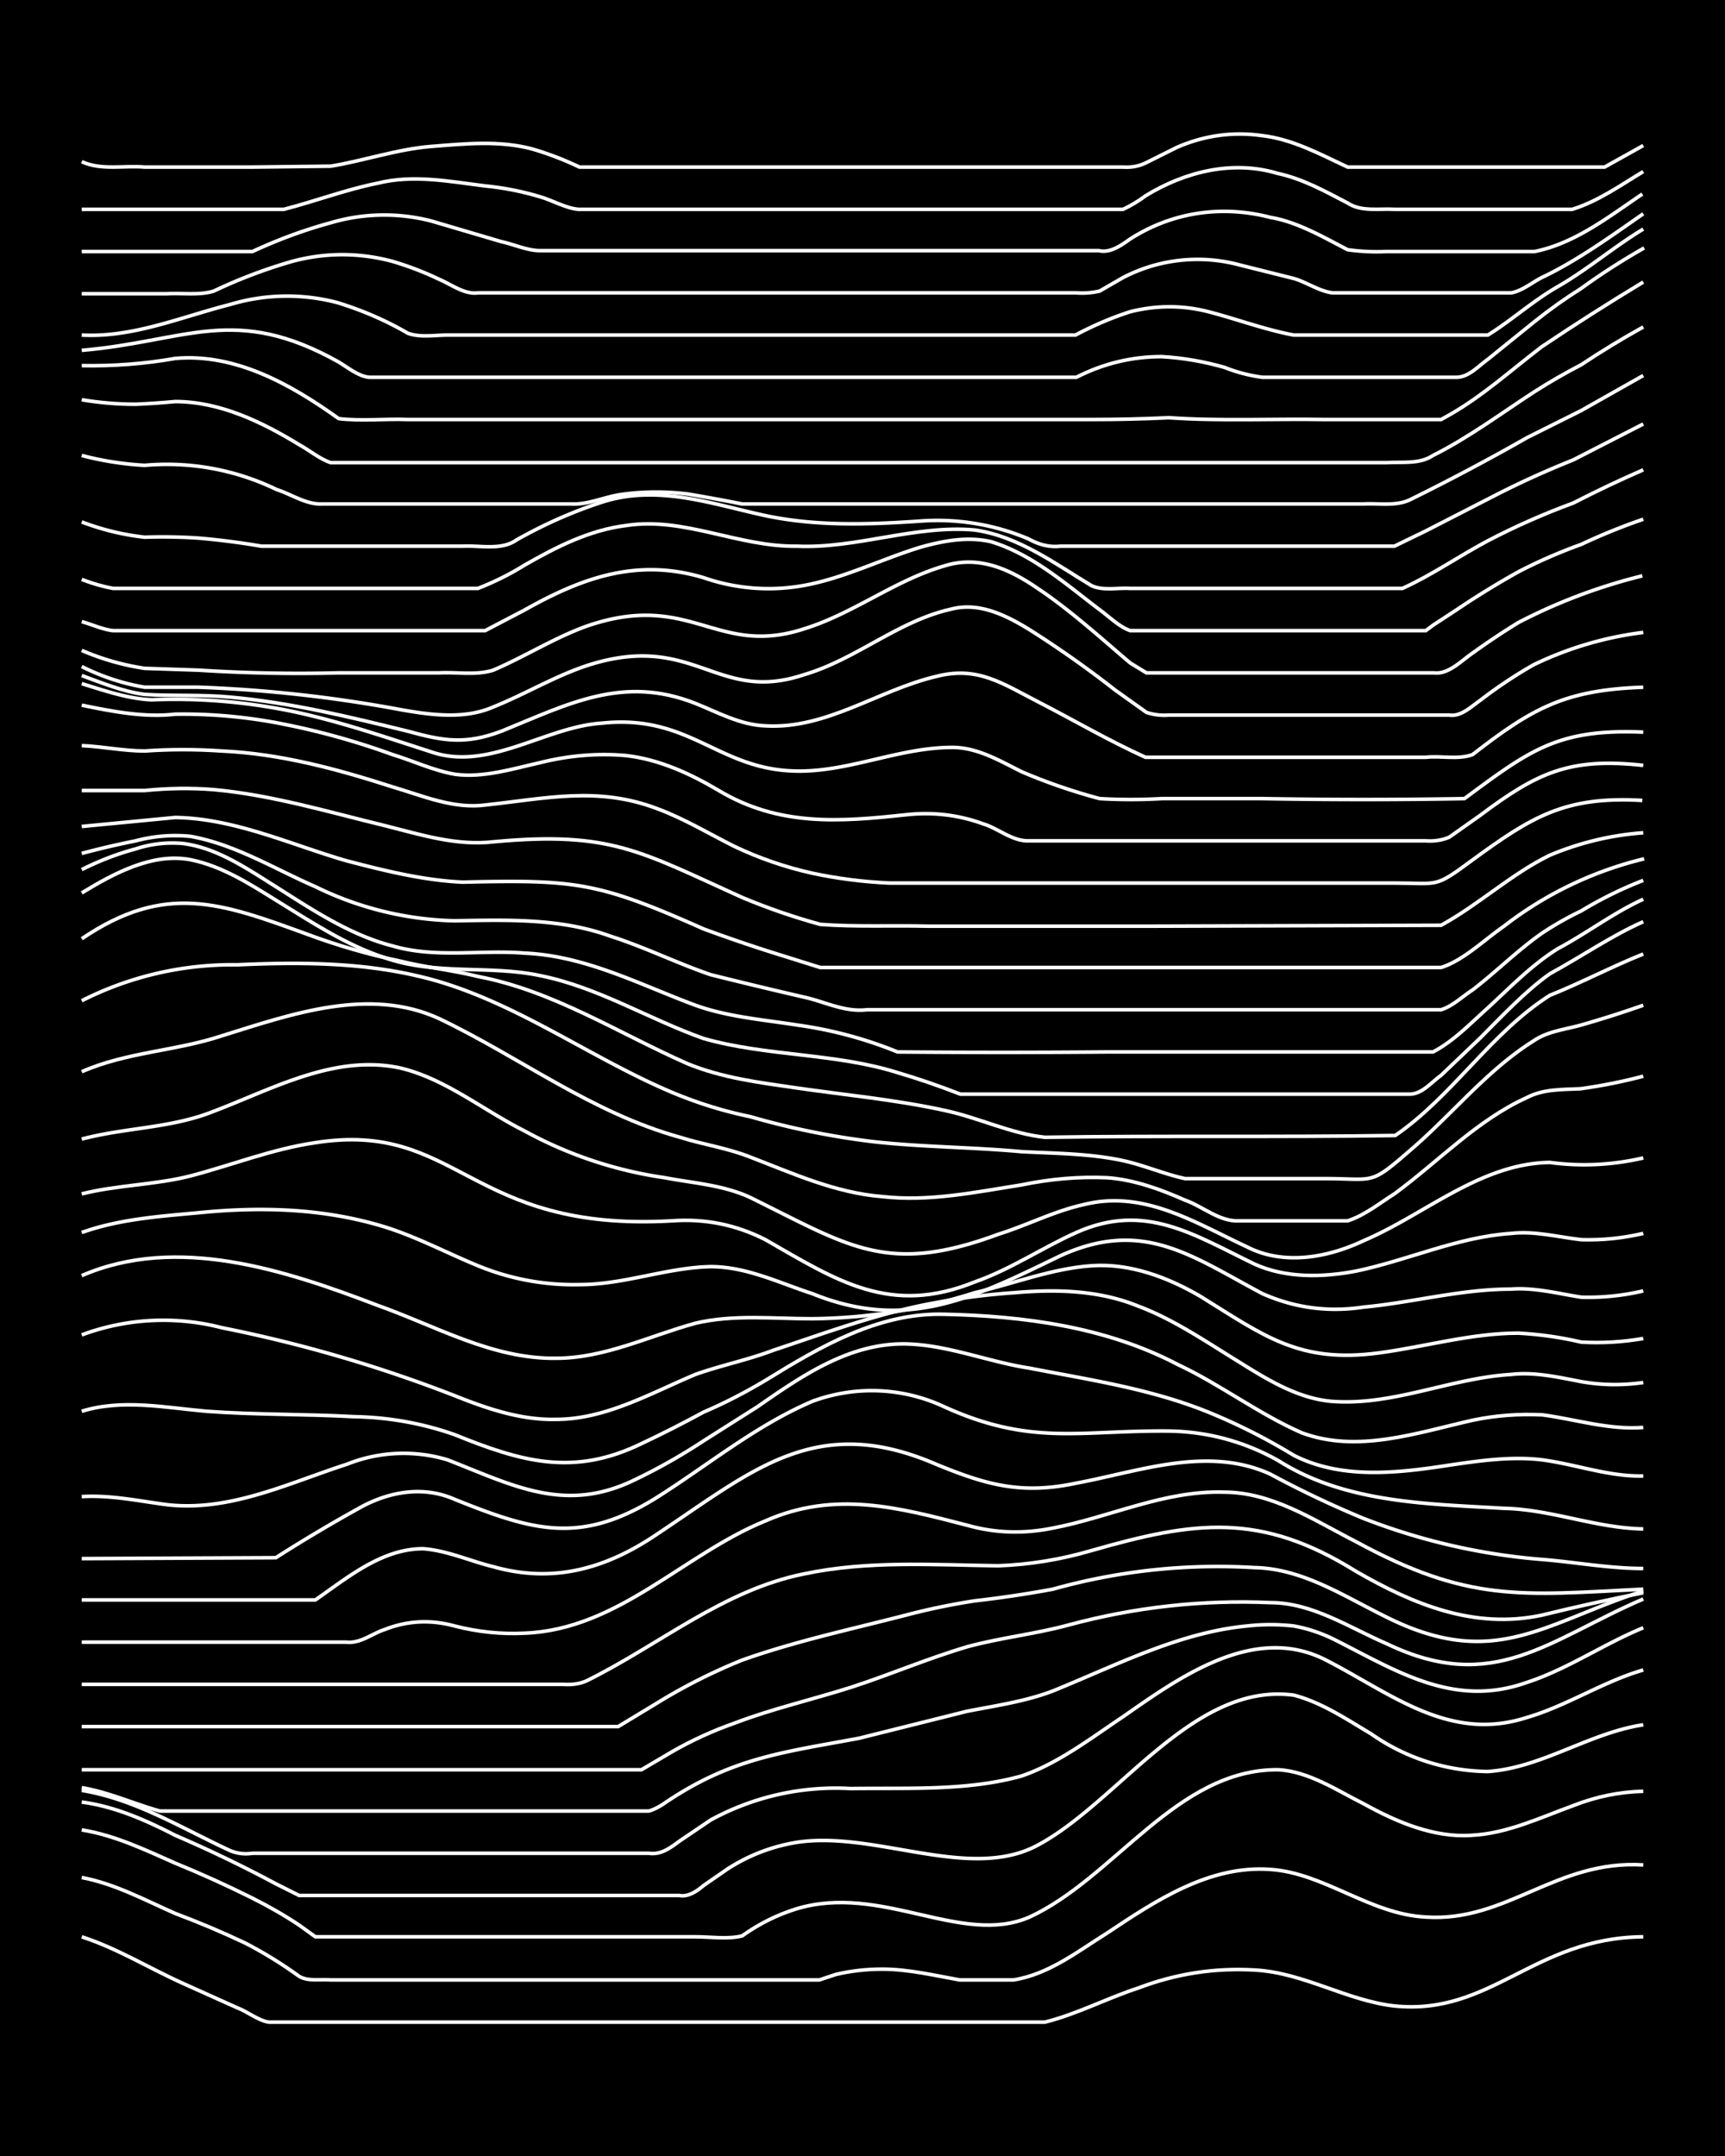 <svg xmlns="http://www.w3.org/2000/svg" id="a" width="1920" height="2400" viewBox="0 0 192 240"><defs><style>.b{fill:none;stroke:#fff;stroke-miterlimit:10;stroke-width:.4px}</style></defs><path d="M0 0h192v240H0z" style="stroke-width:0"/><path d="M9.1 215.6c4 1.3 7.5 3.5 11.3 5.2l6 2.7c1.1.4 2.3 1.4 3.5 1.6h86.4c3.6-.9 7-2.7 10.4-3.8q6.3-2.4 13-2c5.4.3 10.2 3.4 15.5 4 10.8 1.1 15.5-7.6 27.7-7.7" class="b"/><path d="M9.1 209c3.7.7 7 2.5 10.4 4q4 1.5 7.8 3.3 3.1 1.6 6 3.7c1 .6 2.4.3 3.5.4h54.4l1.8-.6q2.5-.6 5.2-.6c2.9 0 5.8.7 8.6 1.2h6c3.9-.6 7.2-3.2 10.4-5.2 5.4-3.6 11.4-7.6 18.2-7.1 6 .4 11.1 5 17.3 5.3 9 .6 14.5-6.4 24.2-5.8" class="b"/><path d="M9.1 203.7c3.7.6 7 2.2 10.4 3.7q4.4 1.8 8.6 3.9 2.8 1.4 5.2 3l1.8 1.3h42.3c1.7 0 3.6.3 5.2-.1q2.8-2 6-3c9.5-2.9 18.4 4.2 26 .9 9.5-4.4 16.4-16.5 27.7-16.4 3.4.2 6.5 2.3 9.5 3.8 3.6 2 7.8 3.8 12 3.5 4-.2 7.7-2 11.3-3.3q3.8-1.5 7.8-1.6" class="b"/><path d="M9.1 200.6c3.7.5 7.1 2 10.4 3.7q5.8 2.5 11.2 5.4l2.6 1.3h42.3c1 .2 2-.5 2.7-1.1l2.6-1.8a20 20 0 0 1 7.7-3c8.7-1.4 19.3 4.4 26.9.3 9-4.8 17.3-18.2 28.5-16.7 3.1.8 5.9 2.7 8.6 4.3a23 23 0 0 0 13 4.2c6-.4 11.3-4.3 17.3-5.2" class="b"/><path d="M9.1 199.3c6 1 11.1 4.2 16.5 6.7q1.2.5 2.5.3h44.1c1.4.2 2.4-.6 3.5-1.4l3.4-2.3a29 29 0 0 1 15.6-3.5c6.3-.1 12.9.3 19-1.4 4.1-1.4 7.7-4.2 11.3-6.6 6.3-4.4 14.5-10.3 22.4-6.4 7.3 3.7 13.8 9.3 22.5 6.5 4.5-1.3 8.5-4 13-5.3" class="b"/><path d="M9.1 199c3 .5 5.8 1.8 8.7 2.6h54.4c.5-.1 1.4-.6 1.8-.9 7.4-5 13-5.6 21.6-7.2l12-3c3.6-.7 7.2-1.2 10.4-2.6 6.8-2.8 13.5-6.2 20.8-6.9a23 23 0 0 1 5.2 0q2.2.4 4.3 1.4c7 3.5 13.4 7.8 21.6 4.9 4.6-1.5 8.6-4.3 13-6.1" class="b"/><path d="M9.1 197h62.3l3.4-2q3.3-1.9 7-3.2c4.2-1.6 8.6-2.6 13-4 4.3-1.4 8.5-3.2 12.9-4.5 3.7-1 7.5-1.4 11.2-2.4q11.1-3 22.5-2.5c4.7 0 8.8 2.8 13 4.6 11.9 5.7 18-.5 28.5-5" class="b"/><path d="M9.1 192.2h59.7l4.3-2.6a63 63 0 0 1 9.5-4.8c5.9-2.1 12-3.4 18.2-5q3.8-1 7.7-1.6 4.4-.5 8.7-1.3a68 68 0 0 1 22.4-2.4c5.4.1 10 3.2 14.7 5.5 12 6 17.5.7 28.6-2.9" class="b"/><path d="M9.1 187.5h53.6q1.5.1 2.6-.4c8.1-4 15.2-10.1 24.2-11.9 7.1-1.5 14.4-1 21.6-.9q5.3-.2 10.4-1.7c11.5-3.3 18.8-4.3 29.4 2.3 6.4 3.7 13.2 6.5 20.7 4.9q5.7-1.4 11.3-2.5" class="b"/><path d="M9.1 182.8h29.4c1.6.2 3-1 4.3-1.4q3.8-1.5 7.8-.4 3.9 1 7.8.8c10.4-.4 17.7-8.8 26.8-12.5 7.7-3.4 14.8-1.5 22.5.5q4.6 1.3 9.5.3c6.3-1.2 12.4-4.2 19-4 5.4 0 10 3.1 14.7 5.5 12.5 6.8 18.3 6 32 5.3" class="b"/><path d="M9.1 178.1h26c3.6-2.5 7.4-5.7 12-5.7 2.7.2 5.3 1.4 7.8 2 6.7 1.9 12.6.2 18.2-3.6 10.7-7.1 17.7-13.6 31.1-7.8 5.6 2.3 9.5 3.4 15.6 2.1 7-1.3 14.6-4.2 21.6-1q5 2.7 10.3 4.9a70 70 0 0 0 20 4.6c3.7.3 7.4 1 11.2 1" class="b"/><path d="m9.1 173.5 21.6-.1q4.7-3 9.6-5.7c3.2-1.7 6.9-2.3 10.3-.8 8.7 3.5 14 5.1 22.5-.2 5.7-3.6 11-8 17.3-10.7a19 19 0 0 1 14.7.6c9.7 4.4 15.1 2.6 25 2.7q6.5.1 12.2 3.3c7.4 4.7 16.5 4.8 25 5.3 5.3.1 10.3 2.2 15.6 2.3" class="b"/><path d="M9.1 166.6c3.2-.2 6.4.5 9.5.9 7 .8 13.5-2.4 20-4.5a17 17 0 0 1 11.2-.5c7.2 2.8 13 6 20.7 2.3q4-1.9 7.8-4.4l6-3.8c4.9-3.4 10.2-7.1 16.5-7 4.7.1 9.2 2 13.8 2.7 6.7 1.3 13.5 2.3 19.9 4.9q4.9 2 9.5 4.8c5.3 2.7 11.5 2 17.3 1.1 3.4-.5 6.9-1 10.3-.6 3.8.5 7.5 1.9 11.3 1.8" class="b"/><path d="M9.1 157.1c4.5-1.4 9.3-.4 13.9 0 5.4.4 11 .3 16.4.6q5.8.1 11.2 2c7.4 3 13.2 4.7 20.8 1q3.4-1.6 6.9-3.5 3.5-1.5 7-3.6c6-3.7 12.5-7.5 19.8-7.3 8.9.2 18 1.4 26 5.6 4.7 2.2 9 5.5 13.8 7.6 6.2 2.3 12.8 0 19-1.4q3.8-.8 7.8-.6c3.7.5 7.4 1.7 11.2 1.4" class="b"/><path d="M9.1 148.6a26 26 0 0 1 15.6-.8 155 155 0 0 1 26 7.6c3.5 1.4 7.3 2.7 11.2 2.6 5.5 0 10.5-2.9 15.5-5 2.8-1 5.8-1.6 8.7-2.7 6-2 11.9-4.2 18.1-5.3a76 76 0 0 1 8.7-1.1c4.6-.4 9.4-.3 13.8 1.5 4 1.5 7.6 4 11.2 6.2 3.2 2 6.6 4.1 10.4 4.4 6.8.5 13.2-2.6 19.9-3 2.6-.3 5.2.3 7.8.8q3.4.6 6.9.1" class="b"/><path d="M9.1 142c10.6-4.6 22.7-.6 32.9 3.3 6.5 2.3 12.8 6 19.9 5.9 5.4 0 10.4-2.5 15.5-3.9 4.2-1 8.7-.5 13-.5q9.3-.1 18.1-2.9c4.3-1 8.6-2.7 13-3 4.3-.3 8.5 1.3 12.1 3.4 7.1 4.4 11 7.5 19.9 6.3 5.2-.7 10.3-2.2 15.5-2.2q3.6.2 7 1 3.4.2 6.9-.4" class="b"/><path d="M9.1 137.2c4.2-1.5 8.7-1.8 13-2.2 7-.7 14-.5 20.8 1.6 3.5 1.1 6.9 2.9 10.3 4.3a28 28 0 0 0 11.3 2.1c5 0 9.7-1.9 14.6-2 4 0 7.6 1.8 11.3 3 10.6 4.3 18.1.4 27.6-4.2 9.2-4.2 14.6 0 22.5 4.2q5.4 2.4 11.3 1.5c5.4-.5 10.8-2 16.4-2 2.6-.2 5.2.5 7.8.9q3.5.1 6.9-.7" class="b"/><path d="M9.1 132.9c4-1 8.2-1 12.1-2 4.6-1.2 9.1-3 13.9-3.7 16-2.5 17 10 39.7 8.7q5.5-.4 10.4 2.1c8 4.6 13.9 8.5 23.3 4.7 4-1.4 7.5-3.8 11.3-5.5 7.6-3.4 13 .2 19.8 3.5 3.5 1.6 7.6 1.5 11.3.8 5.8-1.2 11.3-3.8 17.3-4.2 2.6-.3 5.2.4 7.8.7q3.5.1 6.9-.7" class="b"/><path d="M9.1 126.8c4.9-1.3 10-1.2 14.7-3.1 6.6-2.5 13.5-6.4 20.8-4.8 5 1.2 9.2 4.7 13.8 7a46 46 0 0 0 15.6 5.2c3.1.6 6.5.8 9.5 2.2 11 5.4 15.2 8.7 27.6 4.1 3.2-1 6.3-2.6 9.5-3.3 6.7-1.7 12.4 2 18.2 4.7 4.1 2.1 9 1.2 13-.7 6.8-2.9 13-8.6 20.7-8.7q5.2.7 10.4-.5" class="b"/><path d="M9.1 119.3c5-2.2 10.5-2.3 15.6-4 7.7-2.4 16.4-5.5 24.2-1.9 9 4.3 17 10.5 26.8 13.2 2.5.8 5.3 1.2 7.8 2.2 4.7 1.8 9.5 4 14.7 4.4 5.2.6 10.4-.5 15.5-1.3q4.8-1 9.5-.8c3 .2 6 1.3 8.7 2.5 2 .7 3.8 2.4 6 2.3H150c1.9-.6 3.6-2 5.2-3 4.9-3.6 9.2-8.2 14.7-10.7 1.9-1 4-.9 6-1q3.6-.5 7-1.4" class="b"/><path d="M9.1 111.4a37 37 0 0 1 17.3-4c6.6-.3 13.4-.3 19.9 1.2 10.3 2.3 19 9 28.5 13q4.3 1.8 8.7 2.7a86 86 0 0 0 13.8 2.8c5.5.6 11 .6 16.4 1.1 3.8.2 7.6.2 11.3 1 2.3.5 4.6 1.5 6.9 2h15.5c5.7 0 5 .8 9.5-3.1 4.7-4 8.6-9 13.9-12.3 1.5-1 3.4-1.2 5.2-1.7q3.5-1 6.9-2.2" class="b"/><path d="M9.1 104.5c9.3-6.3 15.5-4 25.1-.5q5.1 1.9 10.4 3c2.8.7 5.8 1 8.6 1.7 8.4 1.6 15.6 6.3 23.3 9.7 3.9 1.6 8 2.1 12.1 2.7 5.5.8 11 1.3 16.5 2.5 3.8.8 7.4 2.6 11.2 3 13-.2 26 0 39-.2 6.4-4.4 10.6-11.4 17.2-15.6 3.5-1.4 6.9-3.2 10.4-4.6" class="b"/><path d="M9.1 99.4c3.6-2.2 7.9-4.5 12.1-3.7 3.5.7 6.6 2.7 9.5 4.5 3.9 2.4 7.8 5 12.1 6.4 5.6 2 11.7.8 17.3 2 6.5 1.3 12 4.8 18.2 7 7 2 14.6 1.6 21.6 3.8q3.4 1 7 2.4h50c1.4 0 2.5-1.4 3.5-2.1l4.3-4.1c2.5-2.5 5-5.2 7.8-7.2 3.5-1.9 6.8-4.2 10.4-5.8" class="b"/><path d="M9.1 96.8q3-1.5 6-2.3a13 13 0 0 1 5.3-.6c3.8.5 7.1 2.8 10.3 4.8 4.1 2.6 8.3 5.4 13 6.6 4.8 1.4 9.8.4 14.7.8 6.8.3 12.8 3.5 19 5.8 3.6 1.3 7.5 1.6 11.3 2.2q5.8.8 11.2 3 11.7.1 23.3 0h36.3c2.3-1.2 4.2-3.2 6.1-4.9 2.5-2.3 4.9-4.8 7.8-6.6 3.2-1.7 6.2-4 9.5-5.5" class="b"/><path d="M9.1 95q3-.8 6-1.4 3-.8 6.1-.5c5 .9 9.3 3.6 13.9 5.6a37 37 0 0 0 15.5 3.8c5.8-.1 11.8-.3 17.3 1.7 3.8 1.2 7.4 3 11.2 4.3q5.2 1.3 10.4 2.5c2.3.5 4.5 1.7 7 1.4h63.9c1.3-.4 2.4-1.5 3.5-2.2 2.6-2 5-4.4 7.7-6.3q2.1-1.4 4.4-2.5 3.3-2 6.9-3.4" class="b"/><path d="m9.1 92 10.4-1c6.6.1 12.8 3 19 4.8 4.2 1.1 8.6 2.2 13 2.4 12.6-.3 15.1 0 26.8 5.2q4.6 1.7 9.5 3.2l3.5 1.1h69.1c2.5-.8 4.7-3 7-4.6a41.3 41.3 0 0 1 15.6-7.5" class="b"/><path d="M9.1 88h7q3.9-.4 7.7-.1c6.5.6 12.8 2.5 19 4 4 1 8 2.3 12.2 1.8 13-1.2 16.3 1.1 27.6 6.2q4.3 1.8 8.7 3c4 .3 8 .1 12 .2h25.1l32-.1c4.2-2.3 7.8-5.7 12.1-7.8q5-2.1 10.4-2.5" class="b"/><path d="M9.1 83c2.3.1 4.7.6 7 .6q4.2-.3 8.6 0c6.5.3 12.8 2 19 4 3.4 1 6.8 2.5 10.4 2 6.6-.7 12.4-2.1 19 .4 3 1.1 5.8 2.8 8.6 4.2q4.2 2 8.7 3 4.2.9 8.6 1.1h56.2c5 0 4.4.6 8.6-2.5 6.7-4.9 10.4-7.2 19-6.7" class="b"/><path d="M9.1 78.5c3.4.7 7 1.4 10.4 1q6.5-.1 13 1.3Q38.2 82 43.7 84c2.3.7 4.6 1.8 7 2.2 3.1.4 6.3-.6 9.4-1.3q4.8-1.2 9.5-.8c3.7.4 7.2 2 10.4 3.9 6.7 4 13.4 3.5 20.8 2.7q4.5-.5 8.6 1c1.7.5 3.3 2 5.2 1.9h44.1q1.4.1 2.6-.4l3.4-2.4c6.4-4.8 10-6.5 18.2-5.6" class="b"/><path d="M9.1 76.1c2.6.8 5.2 1.7 7.8 1.8a64 64 0 0 1 13 .8c6.2 1 12.2 3.1 18.1 5 6.4 2.2 12.7-2.8 19-3.2 9.5-1 12.7 4.8 20.8 5.3 6.2.4 12-2.6 18.2-2.6 2.8 0 5.3 1.5 7.7 2.7q4.2 1.8 8.7 3 3.4.2 6.9 0h11.2q11.3.2 22.5 0c7.3-5.4 10.4-7.8 19.9-7.4" class="b"/><path d="M9.1 75.2c2.2.8 4.6 1.8 7 2.1 3 .2 6.3 0 9.5.3 6.7.6 13.3 2.2 19.8 3.8 4 1.1 6.4 1.5 10.4 0 7.4-3 13.5-6.3 21.6-3.1 2.5 1 5 2.4 7.8 2.5 6.8.4 12.6-4 19-5.5 4.6-1.2 7.4.8 11.3 2.8s8 4.4 12 6.2h31.2c1.6-.2 3.6.3 5.2-.3 6.7-5.2 10.3-7.2 19-7.5" class="b"/><path d="M9.1 74.2q3.4 1.7 7 2.3h6A152 152 0 0 1 44.6 79c3.4.6 7.1 1.1 10.3-.3 3.5-1.4 6.8-3.4 10.4-4.6 12-3.9 14.4 4.3 24.2 1 5.8-1.7 10.5-6 16.4-7.3 3.1-.8 6.1.7 8.7 2.3q4.9 3.1 9.5 6.7l3.5 2.5q1.2.4 2.5.3h31.2c1.3.2 2.4-.9 3.4-1.6q3-2.3 6-4 5.8-2.8 12.2-3.6" class="b"/><path d="M9.1 72.4a28 28 0 0 0 7 2q3 .1 6 .2 7.8.5 15.6.3h11.2c2-.1 4.1.3 6-.3 3.5-1.5 6.8-3.6 10.4-4.9 11.6-4 14.4 3.5 24.2.3 5.5-1.7 10.1-5.4 15.6-7 3.8-1.2 7.2.3 10.4 2.5 3.6 2.4 7 5.5 10.3 8.3l1.8 1.1h32c1.6.2 3-1.3 4.3-2.2q2.5-1.8 5.1-3.4a62.3 62.3 0 0 1 13.8-5.2" class="b"/><path d="M9.1 69.2c1.1.3 2.4.9 3.5 1H54l4.4-2.3c6.4-3.6 12.5-5.8 19.9-3.6a22 22 0 0 0 10.4 1c4.8-.7 9.2-3 13.8-4.4 2.5-.7 5.2-1.2 7.8-.6 4.6 1.4 8.3 4.7 12 7.5 1.1.8 2.3 2 3.5 2.4h32.9l.8-.6 2.6-1.7q3.4-2.3 7-4.3 3.3-1.7 6.9-3 3.4-1.6 6.9-2.8" class="b"/><path d="M9.1 64.5q1.8.7 3.5 1h40.6q2.8-1.1 5.2-2.6c3.5-2 7.2-3.9 11.3-4.4 6.4-1 12.5 2.4 19 2.3 6.6.3 13.2-2.4 19.8-1.8 4.9.7 9 3.8 13 6.2 1.3.6 3 .2 4.3.3h30.3c3.3-1.5 6.3-3.6 9.5-5.3q4.6-2.4 9.5-4.2 3.9-2 7.8-3.7" class="b"/><path d="M9.1 58.1q3.4 1.3 7 1.7 3-.1 6 .1 3.5.3 7 .9h22.4c2-.1 4.3.5 6-.7q4.6-2.6 9.5-4.2c6.2-2 12.2.2 18.2 1.5 5.7 1.2 11.5 1 17.3.6a26 26 0 0 1 12 2q1.8 1 3.5.8h37.2l3.5-1.7 7.8-4q4.1-2.1 8.6-3.9 3.9-2 7.8-4" class="b"/><path d="M9.1 50.7q3.4.9 7 1.1a28 28 0 0 1 14.7 2.7c1.6.5 3.3 1.7 5.1 1.6h27.7c1.7.1 3.5-.7 5.2-1q3.8-.6 7.8-.1 3 .5 6 1.1h69.2c1.6-.1 3.6.3 5.2-.5q6.5-3.2 13-6.9l6-3 6.9-3.9" class="b"/><path d="M9.1 44.5q3 .5 6 .5 2.3-.1 4.4-.3c5 0 9.7 2.3 13.8 4.8 1.1.6 2.3 1.6 3.5 2h117.5c1.8-.1 3.7.2 5.2-.8 4-2 7.6-4.7 11.3-7.1q2.5-1.6 5.2-3 3.3-2.2 6.9-4.2" class="b"/><path d="M9.1 40.7q5.3.1 10.4-.8c6.7-.6 12.9 2.9 18.2 6.7 2.5.3 5.2 0 7.7.1h76.1q4.4 0 8.6-.2c5.8.4 11.6.1 17.3.2h13l.9-.5c3.7-2.1 6.9-5 10.3-7.6q5.5-3.7 11.3-7.2" class="b"/><path d="M9.1 39c11.7-1 17-5.2 28.6 1.3 1 .6 2.2 1.6 3.4 1.7h78.7q4.5-2.3 9.5-2.3 3.5.2 7 1.2 2 .8 4.2 1.1h21.6c1.4 0 2.5-1.3 3.5-2l5.2-4.2q2.5-2 5.2-3.7 3.3-2.4 7-4.5" class="b"/><path d="M9.1 37.3c5.7.3 11-2 16.5-3.4a22 22 0 0 1 12-.2q4.2 1.3 7.8 3.4c1.4.5 3 .2 4.4.2h69.9q3-1.6 6.1-2.6 4.4-1.1 8.7 0c3.1.8 6.3 2 9.5 2.6h21.6c2.6-1.6 5-3.8 7.8-5.4 3.3-1.9 6.2-4.4 9.5-6.4" class="b"/><path d="M9.1 32.7h9.5c1.7-.1 3.6.2 5.2-.3q4.2-2 8.7-3.3 5.6-1.5 11.2 0 2.7.8 5.2 2c1.4.6 2.8 1.7 4.3 1.5h66.6q1.3.1 2.6-.2l2.6-1.5a18 18 0 0 1 13-1.4l6 1.5c1.4.4 2.8 1.4 4.3 1.6h19.9c1.2-.2 2.4-1.2 3.4-1.7 4-1.9 7.7-4.6 11.3-7.1" class="b"/><path d="M9.1 28h19q4.3-2 8.7-3.2a21 21 0 0 1 11.2-.2l7.8 2.3c1.4.3 2.9 1 4.3 1h62.2c1.3.3 2.5-.6 3.5-1.3 4.7-3 10.2-3.8 15.6-2.4 3 .5 5.9 2.2 8.6 3.6q2.2.3 4.3.2h16.5c4.5-.9 8.3-3.9 12-6.4" class="b"/><path d="M9.1 23.3h22.5c3.5-.9 6.9-2.2 10.4-2.9 4-1 8-.2 12 .3q3.1.3 6.1 1.2c1.4.4 2.9 1.3 4.3 1.4H125q1.3-.6 2.5-1.5c4.4-2.7 9.7-4 14.7-2.5 2.8.6 5.3 2 7.8 3.3 1.5 1 3.5.6 5.2.7H175c2.9-.9 5.4-2.7 7.9-4.2" class="b"/><path d="M9.1 18c2.2 1 4.7.4 7 .6h12l8.7-.1c3.7-.6 7.4-1.9 11.2-2.2s7.6-.7 11.3.3q2.7.8 5.2 2H125q1.4.1 2.6-.5l3.4-1.7q4.6-2 9.5-1.3c3.4.4 6.5 2.1 9.5 3.5h28.6l4.3-2.4" class="b"/></svg>